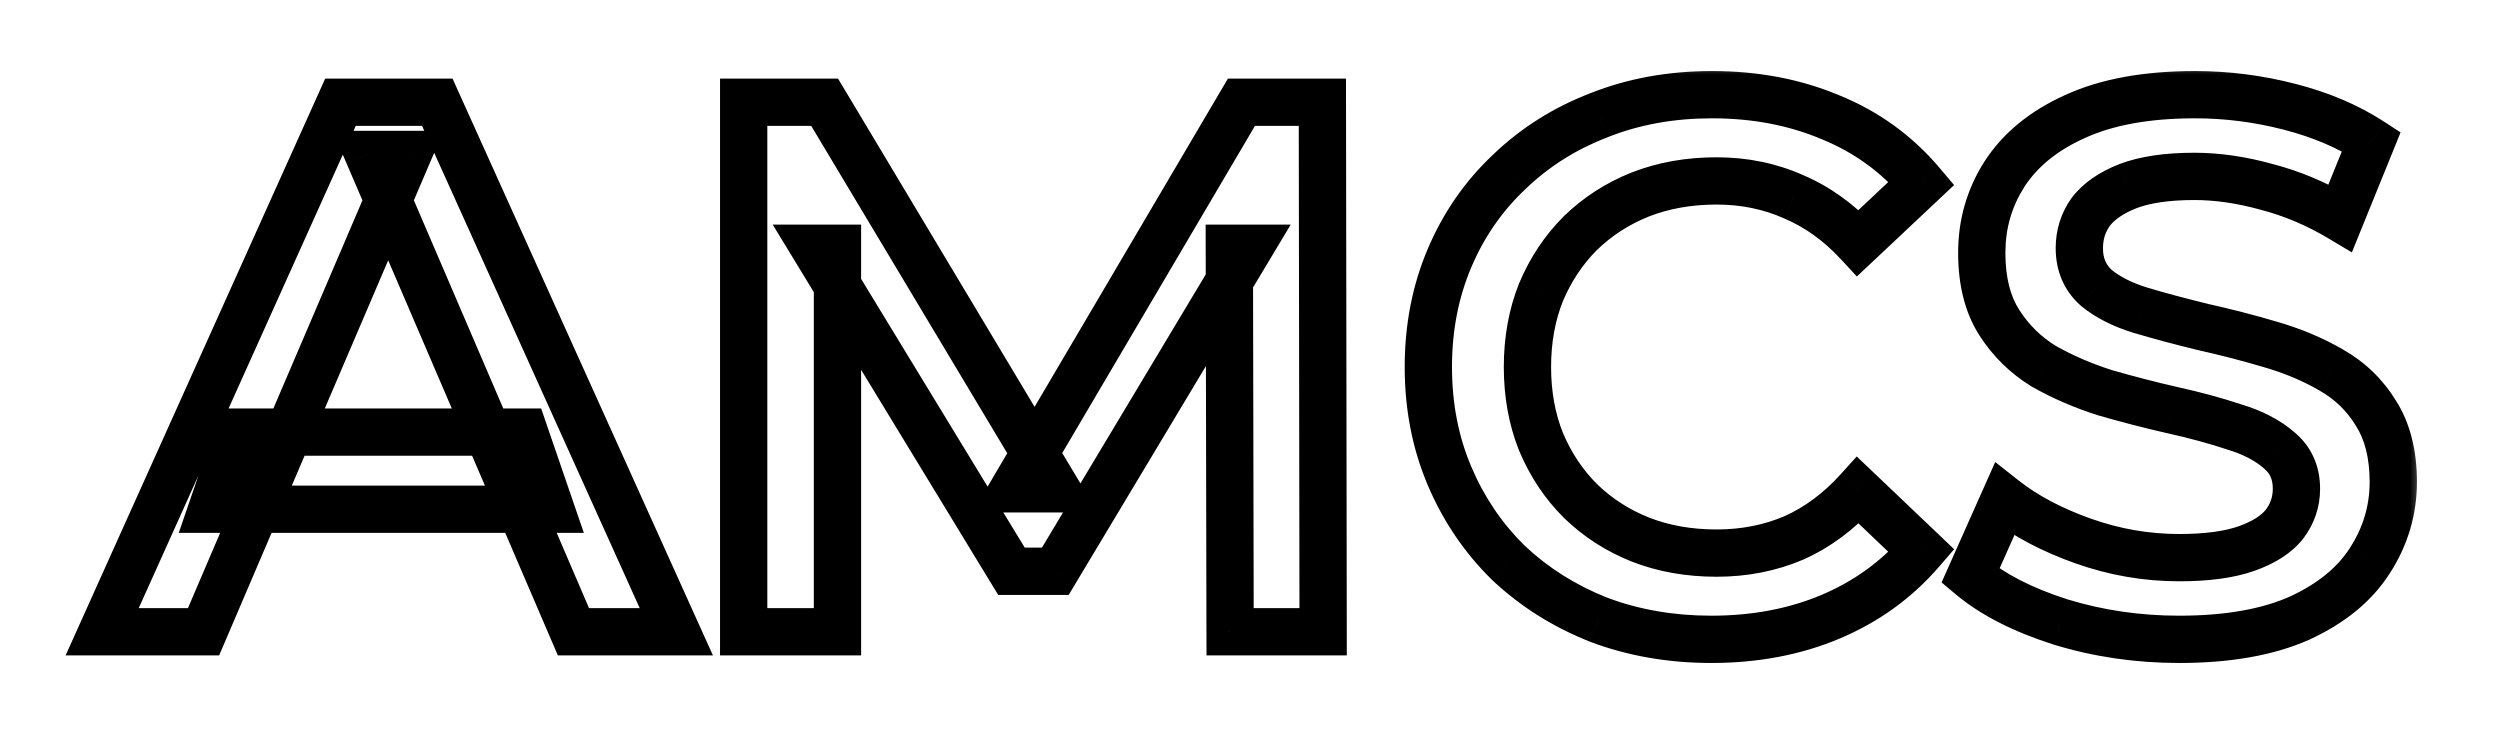 <svg width="83" height="25" viewBox="0 0 83 25" fill="none" xmlns="http://www.w3.org/2000/svg">
<g filter="url(#filter0_d_3_40)">
<mask id="path-1-outside-1_3_40" maskUnits="userSpaceOnUse" x="1.518" y="-1.164" width="79" height="21" fill="black">
<rect fill="white" x="1.518" y="-1.164" width="79" height="21"/>
<path d="M3.392 17.836L11.303 0.256H14.518L22.454 17.836H19.039L12.232 1.988H13.538L6.757 17.836H3.392ZM7.034 13.767L7.913 11.206H17.406L18.285 13.767H7.034ZM24.69 17.836V0.256H27.377L35.062 13.089H33.656L41.215 0.256H43.903L43.928 17.836H40.839L40.814 5.103H41.467L35.037 15.827H33.581L27.051 5.103H27.804V17.836H24.69ZM56.814 18.087C55.474 18.087 54.227 17.869 53.072 17.434C51.933 16.982 50.937 16.354 50.083 15.55C49.246 14.73 48.593 13.767 48.124 12.662C47.655 11.557 47.421 10.352 47.421 9.046C47.421 7.74 47.655 6.534 48.124 5.429C48.593 4.324 49.254 3.37 50.108 2.566C50.962 1.746 51.958 1.118 53.097 0.682C54.235 0.23 55.483 0.004 56.839 0.004C58.279 0.004 59.593 0.256 60.782 0.758C61.971 1.243 62.975 1.972 63.796 2.943L61.686 4.927C61.05 4.24 60.338 3.73 59.551 3.395C58.764 3.043 57.91 2.867 56.99 2.867C56.069 2.867 55.223 3.018 54.453 3.32C53.7 3.621 53.038 4.048 52.469 4.6C51.916 5.153 51.481 5.806 51.163 6.559C50.862 7.313 50.711 8.142 50.711 9.046C50.711 9.95 50.862 10.779 51.163 11.532C51.481 12.286 51.916 12.938 52.469 13.491C53.038 14.044 53.7 14.47 54.453 14.772C55.223 15.073 56.069 15.224 56.99 15.224C57.91 15.224 58.764 15.057 59.551 14.722C60.338 14.37 61.05 13.843 61.686 13.139L63.796 15.149C62.975 16.103 61.971 16.831 60.782 17.334C59.593 17.836 58.27 18.087 56.814 18.087ZM72.35 18.087C70.977 18.087 69.662 17.895 68.406 17.509C67.151 17.108 66.154 16.597 65.418 15.977L66.548 13.441C67.251 13.993 68.122 14.454 69.16 14.822C70.198 15.191 71.261 15.375 72.35 15.375C73.27 15.375 74.016 15.274 74.585 15.073C75.154 14.872 75.573 14.604 75.841 14.27C76.108 13.918 76.242 13.525 76.242 13.089C76.242 12.553 76.05 12.127 75.665 11.808C75.28 11.473 74.777 11.214 74.158 11.03C73.555 10.829 72.877 10.645 72.124 10.477C71.387 10.31 70.642 10.117 69.888 9.9C69.152 9.665 68.474 9.372 67.854 9.021C67.251 8.652 66.757 8.167 66.372 7.564C65.987 6.961 65.794 6.191 65.794 5.253C65.794 4.299 66.046 3.428 66.548 2.641C67.067 1.838 67.846 1.202 68.884 0.733C69.939 0.247 71.27 0.004 72.877 0.004C73.932 0.004 74.978 0.138 76.016 0.406C77.054 0.674 77.959 1.059 78.729 1.562L77.699 4.098C76.912 3.629 76.1 3.286 75.263 3.068C74.426 2.834 73.622 2.717 72.852 2.717C71.948 2.717 71.211 2.826 70.642 3.043C70.089 3.261 69.679 3.546 69.411 3.897C69.16 4.249 69.034 4.651 69.034 5.103C69.034 5.638 69.219 6.074 69.587 6.409C69.972 6.727 70.466 6.978 71.069 7.162C71.688 7.346 72.375 7.53 73.128 7.715C73.882 7.882 74.627 8.075 75.363 8.292C76.117 8.51 76.795 8.795 77.398 9.146C78.017 9.498 78.511 9.975 78.879 10.578C79.264 11.181 79.457 11.942 79.457 12.863C79.457 13.801 79.198 14.671 78.678 15.475C78.176 16.262 77.398 16.898 76.343 17.384C75.288 17.853 73.957 18.087 72.35 18.087Z"/>
</mask>
<path d="M3.392 17.836L11.303 0.256H14.518L22.454 17.836H19.039L12.232 1.988H13.538L6.757 17.836H3.392ZM7.034 13.767L7.913 11.206H17.406L18.285 13.767H7.034ZM24.69 17.836V0.256H27.377L35.062 13.089H33.656L41.215 0.256H43.903L43.928 17.836H40.839L40.814 5.103H41.467L35.037 15.827H33.581L27.051 5.103H27.804V17.836H24.69ZM56.814 18.087C55.474 18.087 54.227 17.869 53.072 17.434C51.933 16.982 50.937 16.354 50.083 15.55C49.246 14.73 48.593 13.767 48.124 12.662C47.655 11.557 47.421 10.352 47.421 9.046C47.421 7.74 47.655 6.534 48.124 5.429C48.593 4.324 49.254 3.37 50.108 2.566C50.962 1.746 51.958 1.118 53.097 0.682C54.235 0.23 55.483 0.004 56.839 0.004C58.279 0.004 59.593 0.256 60.782 0.758C61.971 1.243 62.975 1.972 63.796 2.943L61.686 4.927C61.05 4.24 60.338 3.73 59.551 3.395C58.764 3.043 57.91 2.867 56.99 2.867C56.069 2.867 55.223 3.018 54.453 3.32C53.7 3.621 53.038 4.048 52.469 4.6C51.916 5.153 51.481 5.806 51.163 6.559C50.862 7.313 50.711 8.142 50.711 9.046C50.711 9.95 50.862 10.779 51.163 11.532C51.481 12.286 51.916 12.938 52.469 13.491C53.038 14.044 53.7 14.47 54.453 14.772C55.223 15.073 56.069 15.224 56.99 15.224C57.91 15.224 58.764 15.057 59.551 14.722C60.338 14.37 61.05 13.843 61.686 13.139L63.796 15.149C62.975 16.103 61.971 16.831 60.782 17.334C59.593 17.836 58.27 18.087 56.814 18.087ZM72.35 18.087C70.977 18.087 69.662 17.895 68.406 17.509C67.151 17.108 66.154 16.597 65.418 15.977L66.548 13.441C67.251 13.993 68.122 14.454 69.16 14.822C70.198 15.191 71.261 15.375 72.35 15.375C73.27 15.375 74.016 15.274 74.585 15.073C75.154 14.872 75.573 14.604 75.841 14.27C76.108 13.918 76.242 13.525 76.242 13.089C76.242 12.553 76.05 12.127 75.665 11.808C75.28 11.473 74.777 11.214 74.158 11.03C73.555 10.829 72.877 10.645 72.124 10.477C71.387 10.31 70.642 10.117 69.888 9.9C69.152 9.665 68.474 9.372 67.854 9.021C67.251 8.652 66.757 8.167 66.372 7.564C65.987 6.961 65.794 6.191 65.794 5.253C65.794 4.299 66.046 3.428 66.548 2.641C67.067 1.838 67.846 1.202 68.884 0.733C69.939 0.247 71.27 0.004 72.877 0.004C73.932 0.004 74.978 0.138 76.016 0.406C77.054 0.674 77.959 1.059 78.729 1.562L77.699 4.098C76.912 3.629 76.1 3.286 75.263 3.068C74.426 2.834 73.622 2.717 72.852 2.717C71.948 2.717 71.211 2.826 70.642 3.043C70.089 3.261 69.679 3.546 69.411 3.897C69.16 4.249 69.034 4.651 69.034 5.103C69.034 5.638 69.219 6.074 69.587 6.409C69.972 6.727 70.466 6.978 71.069 7.162C71.688 7.346 72.375 7.53 73.128 7.715C73.882 7.882 74.627 8.075 75.363 8.292C76.117 8.51 76.795 8.795 77.398 9.146C78.017 9.498 78.511 9.975 78.879 10.578C79.264 11.181 79.457 11.942 79.457 12.863C79.457 13.801 79.198 14.671 78.678 15.475C78.176 16.262 77.398 16.898 76.343 17.384C75.288 17.853 73.957 18.087 72.35 18.087Z" fill="white"/>
<path d="M3.392 17.836L2.676 17.514L2.178 18.621H3.392V17.836ZM11.303 0.256V-0.529H10.796L10.588 -0.067L11.303 0.256ZM14.518 0.256L15.233 -0.067L15.025 -0.529H14.518V0.256ZM22.454 17.836V18.621H23.67L23.169 17.513L22.454 17.836ZM19.039 17.836L18.317 18.146L18.521 18.621H19.039V17.836ZM12.232 1.988V1.204H11.041L11.511 2.298L12.232 1.988ZM13.538 1.988L14.26 2.297L14.728 1.204H13.538V1.988ZM6.757 17.836V18.621H7.275L7.479 18.145L6.757 17.836ZM7.034 13.767L6.291 13.513L5.935 14.552H7.034V13.767ZM7.913 11.206V10.421H7.352L7.17 10.951L7.913 11.206ZM17.406 11.206L18.148 10.951L17.966 10.421H17.406V11.206ZM18.285 13.767V14.552H19.384L19.027 13.513L18.285 13.767ZM4.108 18.158L12.019 0.578L10.588 -0.067L2.676 17.514L4.108 18.158ZM11.303 1.04H14.518V-0.529H11.303V1.04ZM13.803 0.578L21.739 18.159L23.169 17.513L15.233 -0.067L13.803 0.578ZM22.454 17.051H19.039V18.621H22.454V17.051ZM19.76 17.526L12.954 1.679L11.511 2.298L18.317 18.146L19.76 17.526ZM12.232 2.773H13.538V1.204H12.232V2.773ZM12.817 1.68L6.036 17.527L7.479 18.145L14.26 2.297L12.817 1.68ZM6.757 17.051H3.392V18.621H6.757V17.051ZM7.776 14.022L8.655 11.46L7.17 10.951L6.291 13.513L7.776 14.022ZM7.913 11.991H17.406V10.421H7.913V11.991ZM16.664 11.46L17.543 14.022L19.027 13.513L18.148 10.951L16.664 11.46ZM18.285 12.982H7.034V14.552H18.285V12.982ZM24.69 17.836H23.905V18.621H24.69V17.836ZM24.69 0.256V-0.529H23.905V0.256H24.69ZM27.377 0.256L28.051 -0.148L27.822 -0.529H27.377V0.256ZM35.062 13.089V13.874H36.447L35.736 12.686L35.062 13.089ZM33.656 13.089L32.98 12.691L32.283 13.874H33.656V13.089ZM41.215 0.256V-0.529H40.767L40.539 -0.143L41.215 0.256ZM43.903 0.256L44.688 0.254L44.687 -0.529H43.903V0.256ZM43.928 17.836V18.621H44.714L44.713 17.835L43.928 17.836ZM40.839 17.836L40.054 17.837L40.056 18.621H40.839V17.836ZM40.814 5.103V4.318H40.027L40.029 5.104L40.814 5.103ZM41.467 5.103L42.14 5.506L42.852 4.318H41.467V5.103ZM35.037 15.827V16.612H35.482L35.71 16.23L35.037 15.827ZM33.581 15.827L32.91 16.235L33.14 16.612H33.581V15.827ZM27.051 5.103V4.318H25.654L26.38 5.511L27.051 5.103ZM27.804 5.103H28.589V4.318H27.804V5.103ZM27.804 17.836V18.621H28.589V17.836H27.804ZM25.475 17.836V0.256H23.905V17.836H25.475ZM24.69 1.04H27.377V-0.529H24.69V1.04ZM26.704 0.659L34.389 13.492L35.736 12.686L28.051 -0.148L26.704 0.659ZM35.062 12.304H33.656V13.874H35.062V12.304ZM34.332 13.488L41.892 0.654L40.539 -0.143L32.98 12.691L34.332 13.488ZM41.215 1.04H43.903V-0.529H41.215V1.04ZM43.118 0.257L43.143 17.837L44.713 17.835L44.688 0.254L43.118 0.257ZM43.928 17.051H40.839V18.621H43.928V17.051ZM41.624 17.834L41.599 5.101L40.029 5.104L40.054 17.837L41.624 17.834ZM40.814 5.888H41.467V4.318H40.814V5.888ZM40.794 4.699L34.364 15.423L35.71 16.23L42.14 5.506L40.794 4.699ZM35.037 15.042H33.581V16.612H35.037V15.042ZM34.251 15.419L27.721 4.695L26.38 5.511L32.91 16.235L34.251 15.419ZM27.051 5.888H27.804V4.318H27.051V5.888ZM27.019 5.103V17.836H28.589V5.103H27.019ZM27.804 17.051H24.69V18.621H27.804V17.051ZM53.072 17.434L52.782 18.164L52.795 18.169L53.072 17.434ZM50.083 15.55L49.534 16.111L49.539 16.117L49.545 16.122L50.083 15.55ZM48.124 12.662L48.847 12.356L48.124 12.662ZM48.124 5.429L48.847 5.736L48.124 5.429ZM50.108 2.566L50.646 3.138L50.652 3.132L50.108 2.566ZM53.097 0.682L53.377 1.416L53.386 1.412L53.097 0.682ZM60.782 0.758L60.477 1.481L60.485 1.484L60.782 0.758ZM63.796 2.943L64.334 3.515L64.876 3.005L64.395 2.436L63.796 2.943ZM61.686 4.927L61.111 5.46L61.648 6.04L62.224 5.499L61.686 4.927ZM59.551 3.395L59.231 4.112L59.244 4.117L59.551 3.395ZM54.453 3.32L54.167 2.589L54.162 2.591L54.453 3.32ZM52.469 4.6L51.922 4.037L51.914 4.045L52.469 4.6ZM51.163 6.559L50.44 6.254L50.437 6.261L50.434 6.268L51.163 6.559ZM51.163 11.532L50.434 11.824L50.437 11.831L50.44 11.837L51.163 11.532ZM52.469 13.491L51.914 14.046L51.922 14.054L52.469 13.491ZM54.453 14.772L54.161 15.501L54.167 15.503L54.453 14.772ZM59.551 14.722L59.859 15.444L59.871 15.438L59.551 14.722ZM61.686 13.139L62.227 12.571L61.644 12.016L61.104 12.613L61.686 13.139ZM63.796 15.149L64.391 15.66L64.877 15.095L64.337 14.58L63.796 15.149ZM60.782 17.334L61.087 18.057V18.057L60.782 17.334ZM56.814 17.302C55.561 17.302 54.408 17.099 53.349 16.7L52.795 18.169C54.046 18.64 55.388 18.872 56.814 18.872V17.302ZM53.361 16.705C52.311 16.288 51.4 15.712 50.621 14.979L49.545 16.122C50.474 16.997 51.556 17.677 52.782 18.163L53.361 16.705ZM50.632 14.99C49.871 14.244 49.276 13.368 48.847 12.356L47.402 12.969C47.91 14.167 48.621 15.216 49.534 16.111L50.632 14.99ZM48.847 12.356C48.422 11.356 48.206 10.256 48.206 9.046H46.636C46.636 10.448 46.888 11.758 47.402 12.969L48.847 12.356ZM48.206 9.046C48.206 7.836 48.422 6.736 48.847 5.736L47.402 5.123C46.888 6.333 46.636 7.644 46.636 9.046H48.206ZM48.847 5.736C49.274 4.728 49.873 3.865 50.646 3.138L49.57 1.995C48.635 2.875 47.912 3.92 47.402 5.123L48.847 5.736ZM50.652 3.132C51.428 2.387 52.334 1.815 53.377 1.416L52.816 -0.051C51.583 0.421 50.496 1.105 49.564 2L50.652 3.132ZM53.386 1.412C54.423 1 55.571 0.789 56.839 0.789V-0.78C55.394 -0.78 54.047 -0.539 52.807 -0.047L53.386 1.412ZM56.839 0.789C58.186 0.789 59.395 1.024 60.477 1.481L61.087 0.035C59.791 -0.513 58.372 -0.78 56.839 -0.78V0.789ZM60.485 1.484C61.558 1.923 62.458 2.576 63.196 3.449L64.395 2.436C63.492 1.368 62.383 0.564 61.079 0.031L60.485 1.484ZM63.258 2.371L61.148 4.355L62.224 5.499L64.334 3.515L63.258 2.371ZM62.262 4.393C61.557 3.634 60.757 3.055 59.859 2.673L59.244 4.117C59.92 4.405 60.542 4.847 61.111 5.46L62.262 4.393ZM59.871 2.678C58.977 2.279 58.013 2.083 56.99 2.083V3.652C57.808 3.652 58.552 3.808 59.231 4.111L59.871 2.678ZM56.99 2.083C55.982 2.083 55.038 2.248 54.167 2.589L54.739 4.05C55.408 3.789 56.156 3.652 56.99 3.652V2.083ZM54.162 2.591C53.315 2.929 52.567 3.412 51.922 4.037L53.016 5.164C53.51 4.684 54.084 4.313 54.745 4.048L54.162 2.591ZM51.914 4.045C51.286 4.673 50.796 5.412 50.44 6.254L51.886 6.865C52.167 6.2 52.546 5.633 53.024 5.155L51.914 4.045ZM50.434 6.268C50.092 7.124 49.926 8.053 49.926 9.046H51.496C51.496 8.23 51.631 7.502 51.892 6.851L50.434 6.268ZM49.926 9.046C49.926 10.038 50.092 10.967 50.434 11.824L51.892 11.241C51.631 10.59 51.496 9.861 51.496 9.046H49.926ZM50.44 11.837C50.796 12.68 51.286 13.419 51.914 14.046L53.024 12.936C52.546 12.459 52.167 11.891 51.886 11.227L50.44 11.837ZM51.922 14.054C52.567 14.68 53.315 15.162 54.162 15.501L54.745 14.043C54.084 13.779 53.51 13.408 53.016 12.928L51.922 14.054ZM54.167 15.503C55.038 15.844 55.982 16.009 56.99 16.009V14.439C56.156 14.439 55.408 14.303 54.739 14.041L54.167 15.503ZM56.99 16.009C58.008 16.009 58.967 15.823 59.859 15.444L59.244 13.999C58.562 14.29 57.813 14.439 56.99 14.439V16.009ZM59.871 15.438C60.768 15.038 61.566 14.442 62.268 13.666L61.104 12.613C60.534 13.243 59.909 13.702 59.231 14.005L59.871 15.438ZM61.145 13.708L63.255 15.717L64.337 14.58L62.227 12.571L61.145 13.708ZM63.201 14.637C62.461 15.497 61.557 16.154 60.477 16.611L61.087 18.057C62.385 17.508 63.489 16.709 64.391 15.66L63.201 14.637ZM60.477 16.611C59.396 17.067 58.179 17.302 56.814 17.302V18.872C58.362 18.872 59.79 18.605 61.087 18.057L60.477 16.611ZM68.406 17.509L68.167 18.257L68.176 18.26L68.406 17.509ZM65.418 15.977L64.701 15.658L64.46 16.198L64.913 16.578L65.418 15.977ZM66.548 13.441L67.033 12.824L66.241 12.201L65.831 13.121L66.548 13.441ZM69.16 14.822L69.422 14.082L69.16 14.822ZM74.585 15.073L74.323 14.333L74.585 15.073ZM75.841 14.27L76.453 14.76L76.459 14.753L76.465 14.745L75.841 14.27ZM75.665 11.808L75.15 12.401L75.157 12.407L75.165 12.414L75.665 11.808ZM74.158 11.03L73.91 11.774L73.922 11.778L73.934 11.782L74.158 11.03ZM72.124 10.477L71.95 11.243L71.953 11.243L72.124 10.477ZM69.888 9.9L69.65 10.648L69.66 10.651L69.67 10.654L69.888 9.9ZM67.854 9.021L67.445 9.69L67.456 9.697L67.467 9.703L67.854 9.021ZM66.372 7.564L65.711 7.987L66.372 7.564ZM66.548 2.641L65.889 2.216L65.886 2.219L66.548 2.641ZM68.884 0.733L69.207 1.448L69.212 1.446L68.884 0.733ZM76.016 0.406L75.82 1.166V1.166L76.016 0.406ZM78.729 1.562L79.456 1.857L79.699 1.257L79.157 0.904L78.729 1.562ZM77.699 4.098L77.297 4.772L78.082 5.24L78.426 4.393L77.699 4.098ZM75.263 3.068L75.051 3.824L75.058 3.826L75.065 3.828L75.263 3.068ZM70.642 3.043L70.361 2.31L70.354 2.313L70.642 3.043ZM69.411 3.897L68.787 3.422L68.779 3.431L68.772 3.441L69.411 3.897ZM69.587 6.409L69.059 6.989L69.073 7.002L69.087 7.014L69.587 6.409ZM71.069 7.162L70.839 7.913L70.845 7.914L71.069 7.162ZM73.128 7.715L72.942 8.477L72.95 8.479L72.958 8.481L73.128 7.715ZM75.363 8.292L75.141 9.045L75.145 9.046L75.363 8.292ZM77.398 9.146L77.002 9.824L77.01 9.829L77.398 9.146ZM78.879 10.578L78.21 10.987L78.214 10.994L78.218 11L78.879 10.578ZM78.678 15.475L78.019 15.049L78.017 15.053L78.678 15.475ZM76.343 17.384L76.662 18.101L76.671 18.097L76.343 17.384ZM72.35 17.302C71.051 17.302 69.814 17.12 68.637 16.759L68.176 18.26C69.51 18.669 70.902 18.872 72.35 18.872V17.302ZM68.646 16.762C67.454 16.381 66.558 15.911 65.923 15.377L64.913 16.578C65.751 17.283 66.848 17.835 68.167 18.257L68.646 16.762ZM66.135 16.297L67.265 13.76L65.831 13.121L64.701 15.658L66.135 16.297ZM66.063 14.058C66.847 14.674 67.797 15.171 68.897 15.562L69.422 14.082C68.447 13.736 67.656 13.313 67.033 12.824L66.063 14.058ZM68.897 15.562C70.019 15.96 71.171 16.16 72.35 16.16V14.59C71.352 14.59 70.377 14.421 69.422 14.082L68.897 15.562ZM72.35 16.16C73.318 16.16 74.161 16.055 74.846 15.813L74.323 14.333C73.87 14.493 73.223 14.59 72.35 14.59V16.16ZM74.846 15.813C75.5 15.583 76.064 15.247 76.453 14.76L75.228 13.779C75.081 13.962 74.808 14.162 74.323 14.333L74.846 15.813ZM76.465 14.745C76.835 14.259 77.027 13.699 77.027 13.089H75.457C75.457 13.35 75.382 13.577 75.216 13.794L76.465 14.745ZM77.027 13.089C77.027 12.339 76.745 11.682 76.165 11.203L75.165 12.414C75.355 12.57 75.457 12.768 75.457 13.089H77.027ZM76.18 11.216C75.691 10.791 75.081 10.485 74.381 10.277L73.934 11.782C74.474 11.943 74.868 12.156 75.15 12.401L76.18 11.216ZM74.406 10.285C73.773 10.074 73.068 9.883 72.294 9.711L71.953 11.243C72.686 11.406 73.337 11.584 73.91 11.774L74.406 10.285ZM72.297 9.712C71.576 9.548 70.846 9.359 70.106 9.146L69.67 10.654C70.438 10.875 71.198 11.072 71.95 11.243L72.297 9.712ZM70.126 9.152C69.437 8.932 68.81 8.661 68.241 8.338L67.467 9.703C68.137 10.084 68.866 10.398 69.65 10.648L70.126 9.152ZM68.263 8.351C67.763 8.046 67.355 7.645 67.034 7.141L65.711 7.987C66.159 8.688 66.739 9.259 67.445 9.69L68.263 8.351ZM67.034 7.141C66.751 6.699 66.579 6.087 66.579 5.253H65.01C65.01 6.295 65.224 7.224 65.711 7.987L67.034 7.141ZM66.579 5.253C66.579 4.445 66.79 3.722 67.21 3.064L65.886 2.219C65.302 3.135 65.01 4.153 65.01 5.253H66.579ZM67.207 3.067C67.63 2.413 68.28 1.867 69.207 1.448L68.561 0.017C67.412 0.536 66.504 1.263 65.889 2.216L67.207 3.067ZM69.212 1.446C70.132 1.022 71.342 0.789 72.877 0.789V-0.78C71.197 -0.78 69.745 -0.528 68.555 0.02L69.212 1.446ZM72.877 0.789C73.865 0.789 74.845 0.915 75.82 1.166L76.212 -0.354C75.111 -0.638 73.999 -0.78 72.877 -0.78V0.789ZM75.82 1.166C76.789 1.416 77.612 1.77 78.3 2.219L79.157 0.904C78.305 0.348 77.32 -0.068 76.212 -0.354L75.82 1.166ZM78.001 1.266L76.972 3.803L78.426 4.393L79.456 1.857L78.001 1.266ZM78.101 3.424C77.254 2.919 76.373 2.546 75.46 2.309L75.065 3.828C75.827 4.026 76.57 4.339 77.297 4.772L78.101 3.424ZM75.475 2.313C74.577 2.061 73.702 1.932 72.852 1.932V3.502C73.542 3.502 74.274 3.607 75.051 3.824L75.475 2.313ZM72.852 1.932C71.894 1.932 71.052 2.046 70.361 2.31L70.922 3.776C71.37 3.605 72.001 3.502 72.852 3.502V1.932ZM70.354 2.313C69.713 2.566 69.166 2.923 68.787 3.422L70.035 4.373C70.192 4.168 70.466 3.956 70.929 3.774L70.354 2.313ZM68.772 3.441C68.422 3.932 68.249 4.495 68.249 5.103H69.819C69.819 4.806 69.898 4.565 70.05 4.353L68.772 3.441ZM68.249 5.103C68.249 5.841 68.513 6.494 69.059 6.989L70.115 5.828C69.924 5.654 69.819 5.436 69.819 5.103H68.249ZM69.087 7.014C69.57 7.413 70.163 7.706 70.839 7.913L71.298 6.412C70.769 6.25 70.374 6.041 70.087 5.804L69.087 7.014ZM70.845 7.914C71.479 8.103 72.178 8.29 72.942 8.477L73.314 6.952C72.571 6.771 71.897 6.59 71.292 6.41L70.845 7.914ZM72.958 8.481C73.694 8.644 74.421 8.832 75.141 9.045L75.586 7.54C74.832 7.317 74.069 7.12 73.298 6.949L72.958 8.481ZM75.145 9.046C75.844 9.248 76.462 9.509 77.002 9.824L77.793 8.468C77.128 8.08 76.389 7.772 75.581 7.538L75.145 9.046ZM77.01 9.829C77.515 10.115 77.911 10.499 78.21 10.987L79.549 10.168C79.111 9.451 78.519 8.88 77.785 8.464L77.01 9.829ZM78.218 11C78.502 11.445 78.672 12.05 78.672 12.863H80.242C80.242 11.835 80.027 10.916 79.541 10.155L78.218 11ZM78.672 12.863C78.672 13.646 78.458 14.37 78.019 15.049L79.338 15.901C79.937 14.973 80.242 13.955 80.242 12.863H78.672ZM78.017 15.053C77.613 15.685 76.966 16.233 76.015 16.671L76.671 18.097C77.829 17.564 78.739 16.839 79.34 15.897L78.017 15.053ZM76.024 16.667C75.101 17.077 73.887 17.302 72.35 17.302V18.872C74.026 18.872 75.475 18.628 76.662 18.101L76.024 16.667Z" fill="black" mask="url(#path-1-outside-1_3_40)"/>
</g>
<defs>
<filter id="filter0_d_3_40" x="0.253" y="0.008" width="82.344" height="24.357" filterUnits="userSpaceOnUse" color-interpolation-filters="sRGB">
<feFlood flood-opacity="0" result="BackgroundImageFix"/>
<feColorMatrix in="SourceAlpha" type="matrix" values="0 0 0 0 0 0 0 0 0 0 0 0 0 0 0 0 0 0 127 0" result="hardAlpha"/>
<feOffset dy="3.139"/>
<feGaussianBlur stdDeviation="1.57"/>
<feComposite in2="hardAlpha" operator="out"/>
<feColorMatrix type="matrix" values="0 0 0 0 0 0 0 0 0 0 0 0 0 0 0 0 0 0 0.25 0"/>
<feBlend mode="normal" in2="BackgroundImageFix" result="effect1_dropShadow_3_40"/>
<feBlend mode="normal" in="SourceGraphic" in2="effect1_dropShadow_3_40" result="shape"/>
</filter>
</defs>
</svg>
